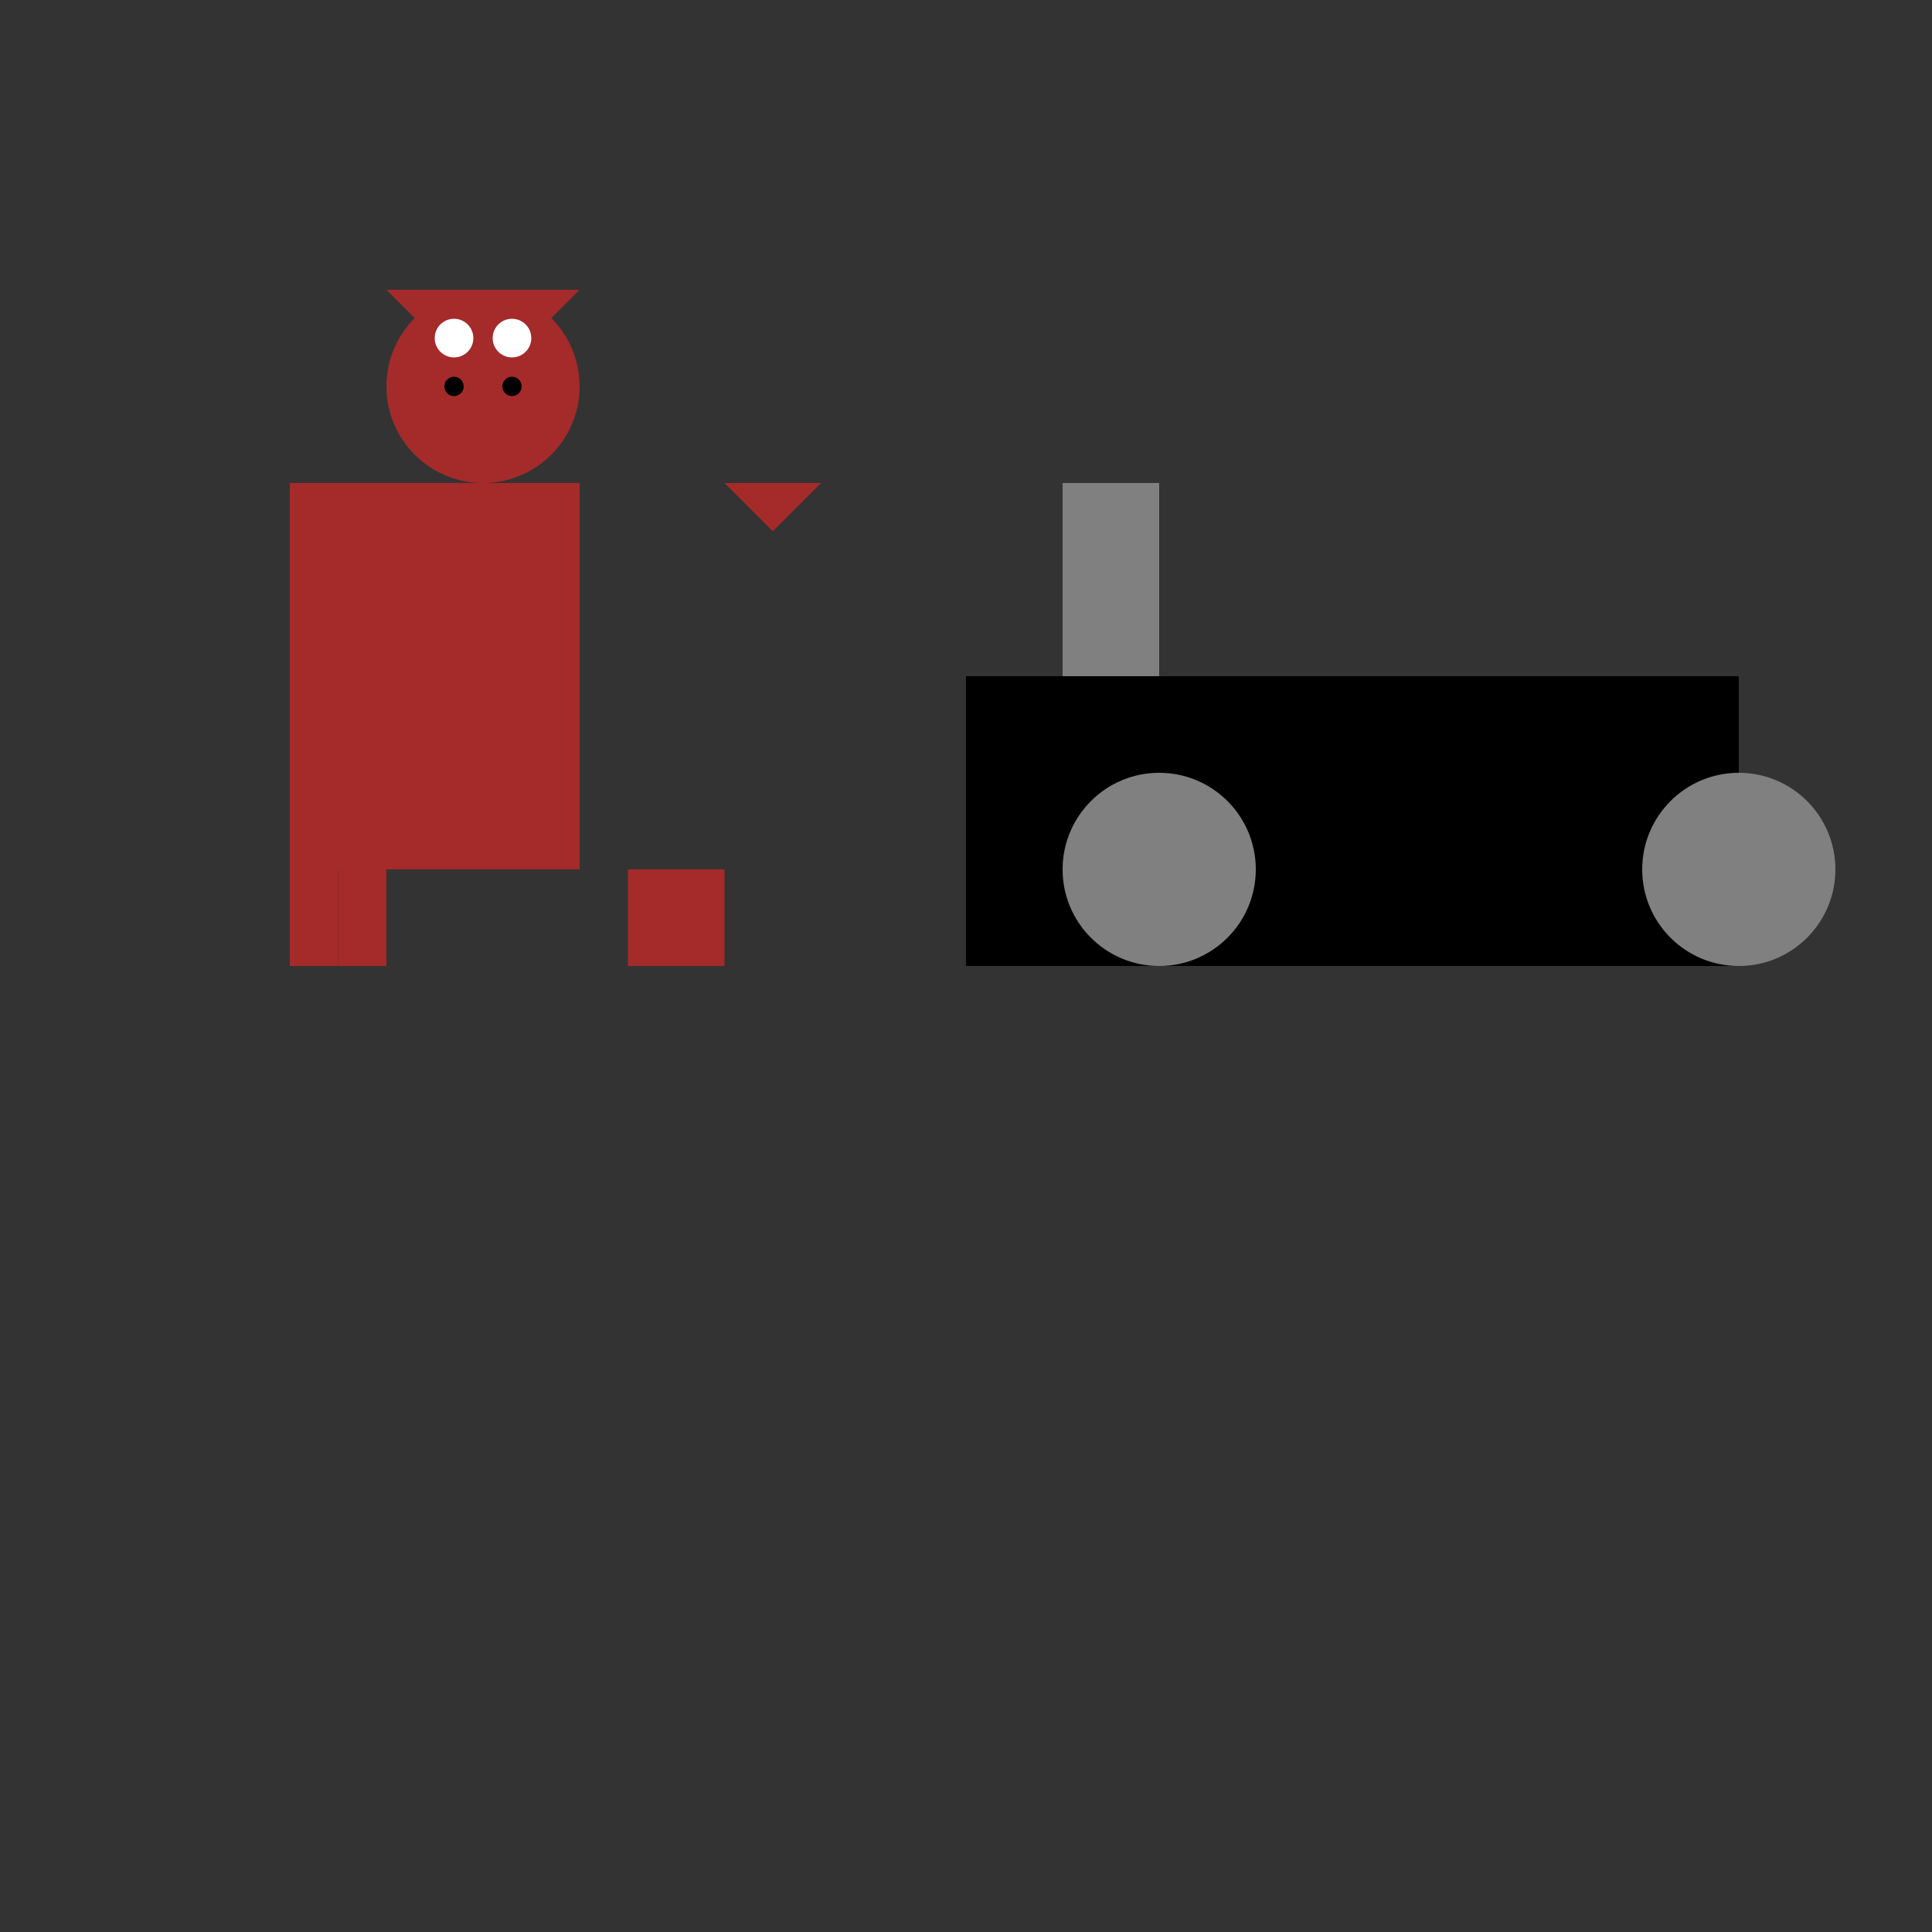 <svg xmlns="http://www.w3.org/2000/svg" width="200" height="200"><rect width="100%" height="100%" fill="#333333" stroke="none"/>   <!-- Horse body -->   <rect x="30" y="50" width="30" height="40" fill="brown" />   <!-- Horse head -->   <circle cx="50" cy="40" r="10" fill="brown" />   <!-- Horse ears -->   <path d="M 40 30 L 45 35 L 50 30 Z" fill="brown" />   <path d="M 60 30 L 55 35 L 50 30 Z" fill="brown" />   <!-- Horse eyes -->   <circle cx="47" cy="35" r="2" fill="white" />   <circle cx="53" cy="35" r="2" fill="white" />   <!-- Horse nostrils -->   <circle cx="47" cy="40" r="1" fill="black" />   <circle cx="53" cy="40" r="1" fill="black" />   <!-- Horse mane -->   <path d="M 30 50 L 35 55 L 40 50" fill="brown" />   <path d="M 60 50 L 55 55 L 50 50" fill="brown" />   <!-- Horse legs -->   <rect x="30" y="90" width="5" height="10" fill="brown" />   <rect x="35" y="90" width="5" height="10" fill="brown" />   <rect x="65" y="90" width="5" height="10" fill="brown" />   <rect x="70" y="90" width="5" height="10" fill="brown" />   <!-- Horse tail -->   <path d="M 75 50 L 80 55 L 85 50" fill="brown" />   <!-- Carriage body -->   <rect x="100" y="70" width="80" height="30" fill="black" />   <!-- Carriage wheels -->   <circle cx="120" cy="90" r="10" fill="gray" />   <circle cx="180" cy="90" r="10" fill="gray" />   <!-- Carriage handle -->   <rect x="110" y="50" width="10" height="20" fill="gray" /> </svg>